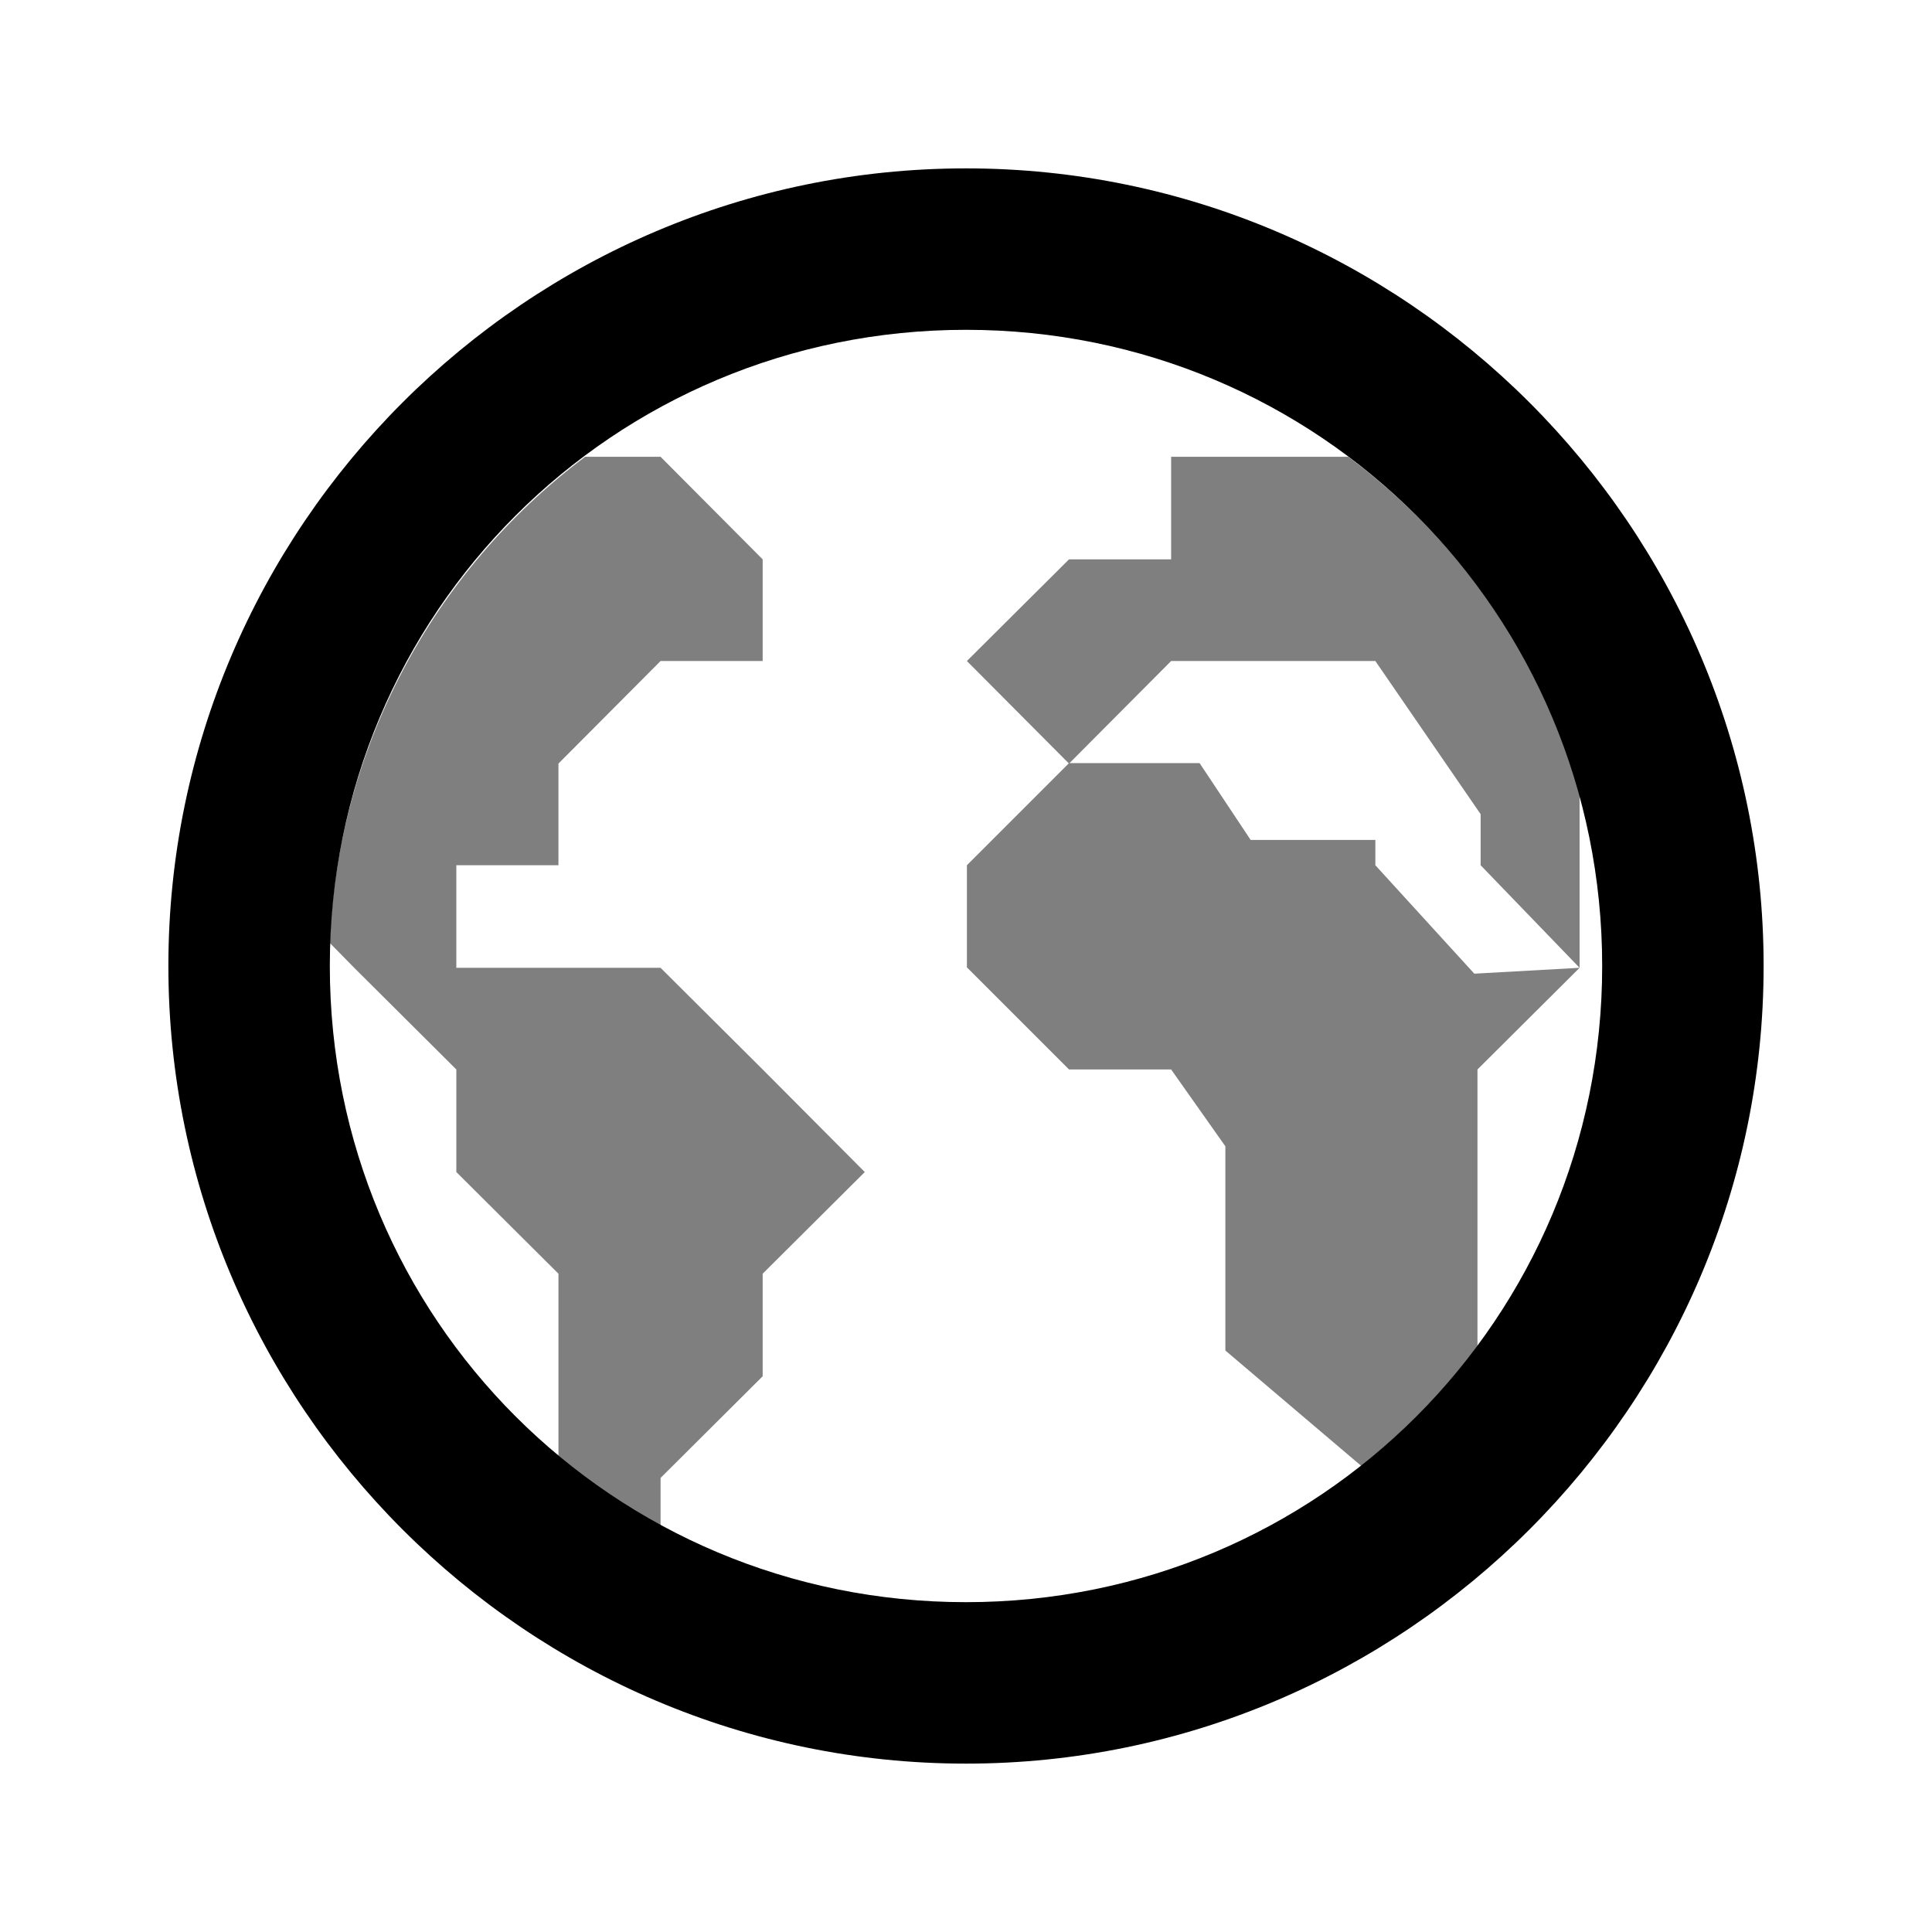 <?xml version="1.0" encoding="UTF-8" standalone="no"?>
<!-- SPDX-FileCopyrightText: Simon Schneegans <code@simonschneegans.de> -->
<!-- SPDX-License-Identifier: CC0-1.0 -->

<svg
  width="256"
  height="256"
  viewBox="0 0 256 256"
  version="1.1"
  id="svg1"
  xml:space="preserve"
  xmlns="http://www.w3.org/2000/svg"
  xmlns:svg="http://www.w3.org/2000/svg"><defs
     id="defs1" /><path
     d="m 128,22.311 c -58.184,0 -105.689,47.505 -105.689,105.689 0,58.184 47.505,105.689 105.689,105.689 58.184,0 105.689,-47.505 105.689,-105.689 C 233.689,69.816 186.184,22.311 128,22.311 Z m 0,21.391 c 46.759,0 84.297,37.539 84.297,84.297 0,46.759 -37.539,84.297 -84.297,84.297 -46.759,0 -84.297,-37.539 -84.297,-84.297 0,-46.759 37.539,-84.297 84.297,-84.297 z"
     id="path1-3"
     style="font-variation-settings:normal;opacity:1;vector-effect:none;fill:currentColor;fill-opacity:1;stroke-width:1;stroke-linecap:butt;stroke-linejoin:miter;stroke-miterlimit:4;stroke-dasharray:none;stroke-dashoffset:0;stroke-opacity:1;-inkscape-stroke:none;stop-color:#000000;stop-opacity:1" /><path
     d="M 77.529,60.526 C 57.114,75.853 44.661,99.502 43.703,124.947 l 3.233,3.293 13.531,13.471 v 13.591 l 13.531,13.471 v 24.367 c 4.191,3.532 8.741,6.646 13.531,9.28 v -6.586 L 101.058,182.362 V 168.772 L 114.589,155.301 101.058,141.71 87.528,128.239 H 60.466 V 114.649 H 73.997 V 101.178 L 87.528,87.588 H 101.058 V 74.117 L 87.528,60.526 Z m 77.652,0 v 13.591 h -13.531 l -13.531,13.471 13.531,13.591 13.531,-13.591 h 27.061 l 13.95,20.296 v 6.765 l 13.112,13.591 V 104.71 C 204.155,87.049 193.378,71.542 178.65,60.526 Z m 54.123,67.713 -13.95,0.778 -13.112,-14.369 v -3.353 h -16.524 l -6.765,-10.178 h -17.302 l -13.531,13.531 v 13.531 l 13.531,13.531 h 13.531 l 7.184,10.178 v 27.061 l 18.26,15.506 c 5.688,-4.55 10.777,-9.819 15.147,-15.686 V 141.71 Z m 0,0"
     fill-opacity="0.349"
     id="path2"
     style="font-variation-settings:normal;opacity:0.5;vector-effect:none;fill:currentColor;fill-opacity:1;stroke-width:1;stroke-linecap:butt;stroke-linejoin:miter;stroke-miterlimit:4;stroke-dasharray:none;stroke-dashoffset:0;stroke-opacity:1;-inkscape-stroke:none;stop-color:#000000;stop-opacity:1" /></svg>